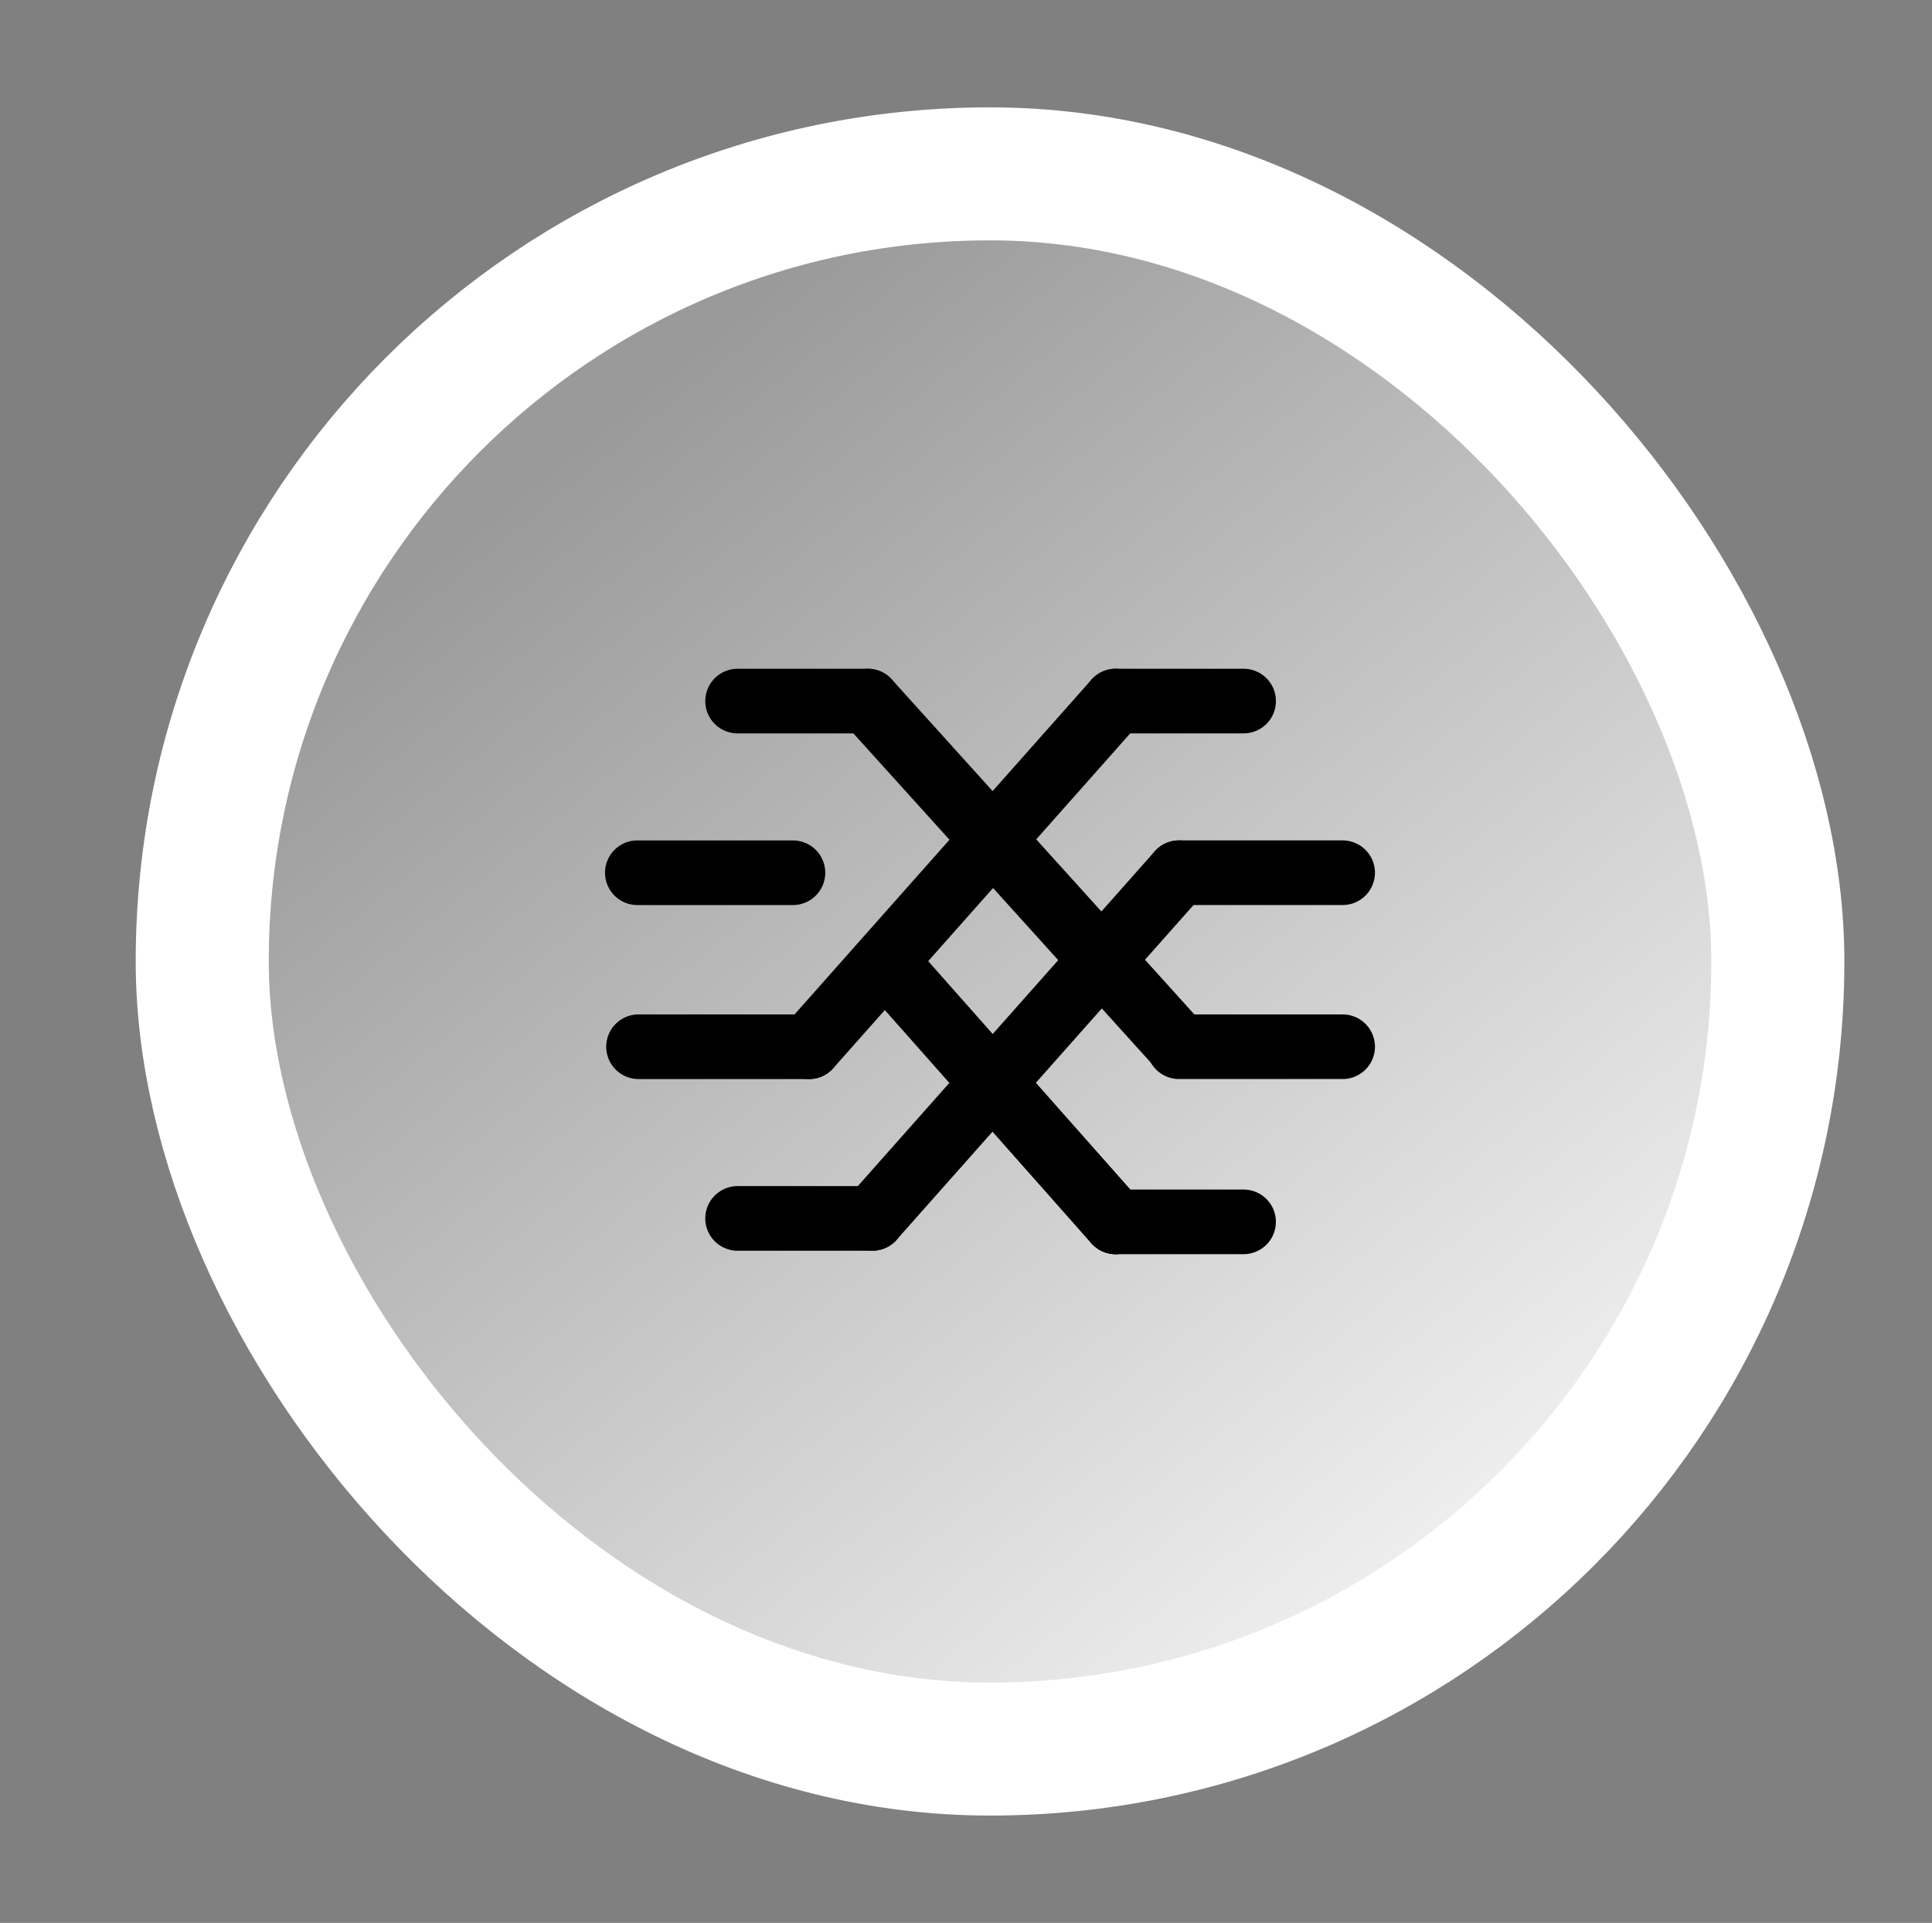 <svg width="225" height="224" viewBox="0 0 225 224" fill="none" xmlns="http://www.w3.org/2000/svg">
<rect x="0" y="0" width="225" height="224" fill="#808080" stroke="none"/>
<rect x="23.552" y="20.252" width="183.495" height="183.495" rx="91.748" fill="url(#paint0_linear_321_51913)"/>
<rect x="23.552" y="20.252" width="183.495" height="183.495" rx="91.748" fill="url(#paint1_linear_321_51913)"/>
<rect x="23.552" y="20.252" width="183.495" height="183.495" rx="91.748" stroke="white" stroke-width="15.495"/>
<path d="M74.224 101.665L92.344 101.665" stroke="black" stroke-width="7.53" stroke-linecap="round"/>
<path d="M74.364 121.933L94.229 121.933" stroke="black" stroke-width="7.53" stroke-linecap="round"/>
<path d="M85.9 141.932L101.603 141.932" stroke="black" stroke-width="7.53" stroke-linecap="round"/>
<path d="M85.9 81.668L101.066 81.668" stroke="black" stroke-width="7.53" stroke-linecap="round"/>
<path d="M129.93 81.667L144.828 81.667" stroke="black" stroke-width="7.53" stroke-linecap="round"/>
<path d="M129.93 81.667L94.228 121.932" stroke="black" stroke-width="7.53" stroke-linecap="round"/>
<path d="M137.303 101.662L101.601 141.927" stroke="black" stroke-width="7.53" stroke-linecap="round"/>
<path d="M137.303 121.803L101.064 81.672" stroke="black" stroke-width="7.53" stroke-linecap="round"/>
<path d="M129.927 142.333L103.083 111.999" stroke="black" stroke-width="7.53" stroke-linecap="round"/>
<path d="M129.927 142.333L103.083 111.999" stroke="black" stroke-width="7.53" stroke-linecap="round"/>
<path d="M129.927 142.333L144.825 142.333" stroke="black" stroke-width="7.53" stroke-linecap="round"/>
<path d="M137.303 121.932L156.362 121.932" stroke="black" stroke-width="7.53" stroke-linecap="round"/>
<path d="M137.303 101.662L156.362 101.662" stroke="black" stroke-width="7.53" stroke-linecap="round"/>
<defs>
<linearGradient id="paint0_linear_321_51913" x1="118.3" y1="148" x2="13.3" y2="-38" gradientUnits="userSpaceOnUse">
<stop offset="0.09" stop-color="#3355E7"/>
<stop offset="1" stop-color="#102478"/>
</linearGradient>
<linearGradient id="paint1_linear_321_51913" x1="199.3" y1="196" x2="76.1" y2="44.8" gradientUnits="userSpaceOnUse">
<stop stop-color="white"/>
<stop offset="1" stop-color="#9A9A9A"/>
</linearGradient>
</defs>
</svg>
